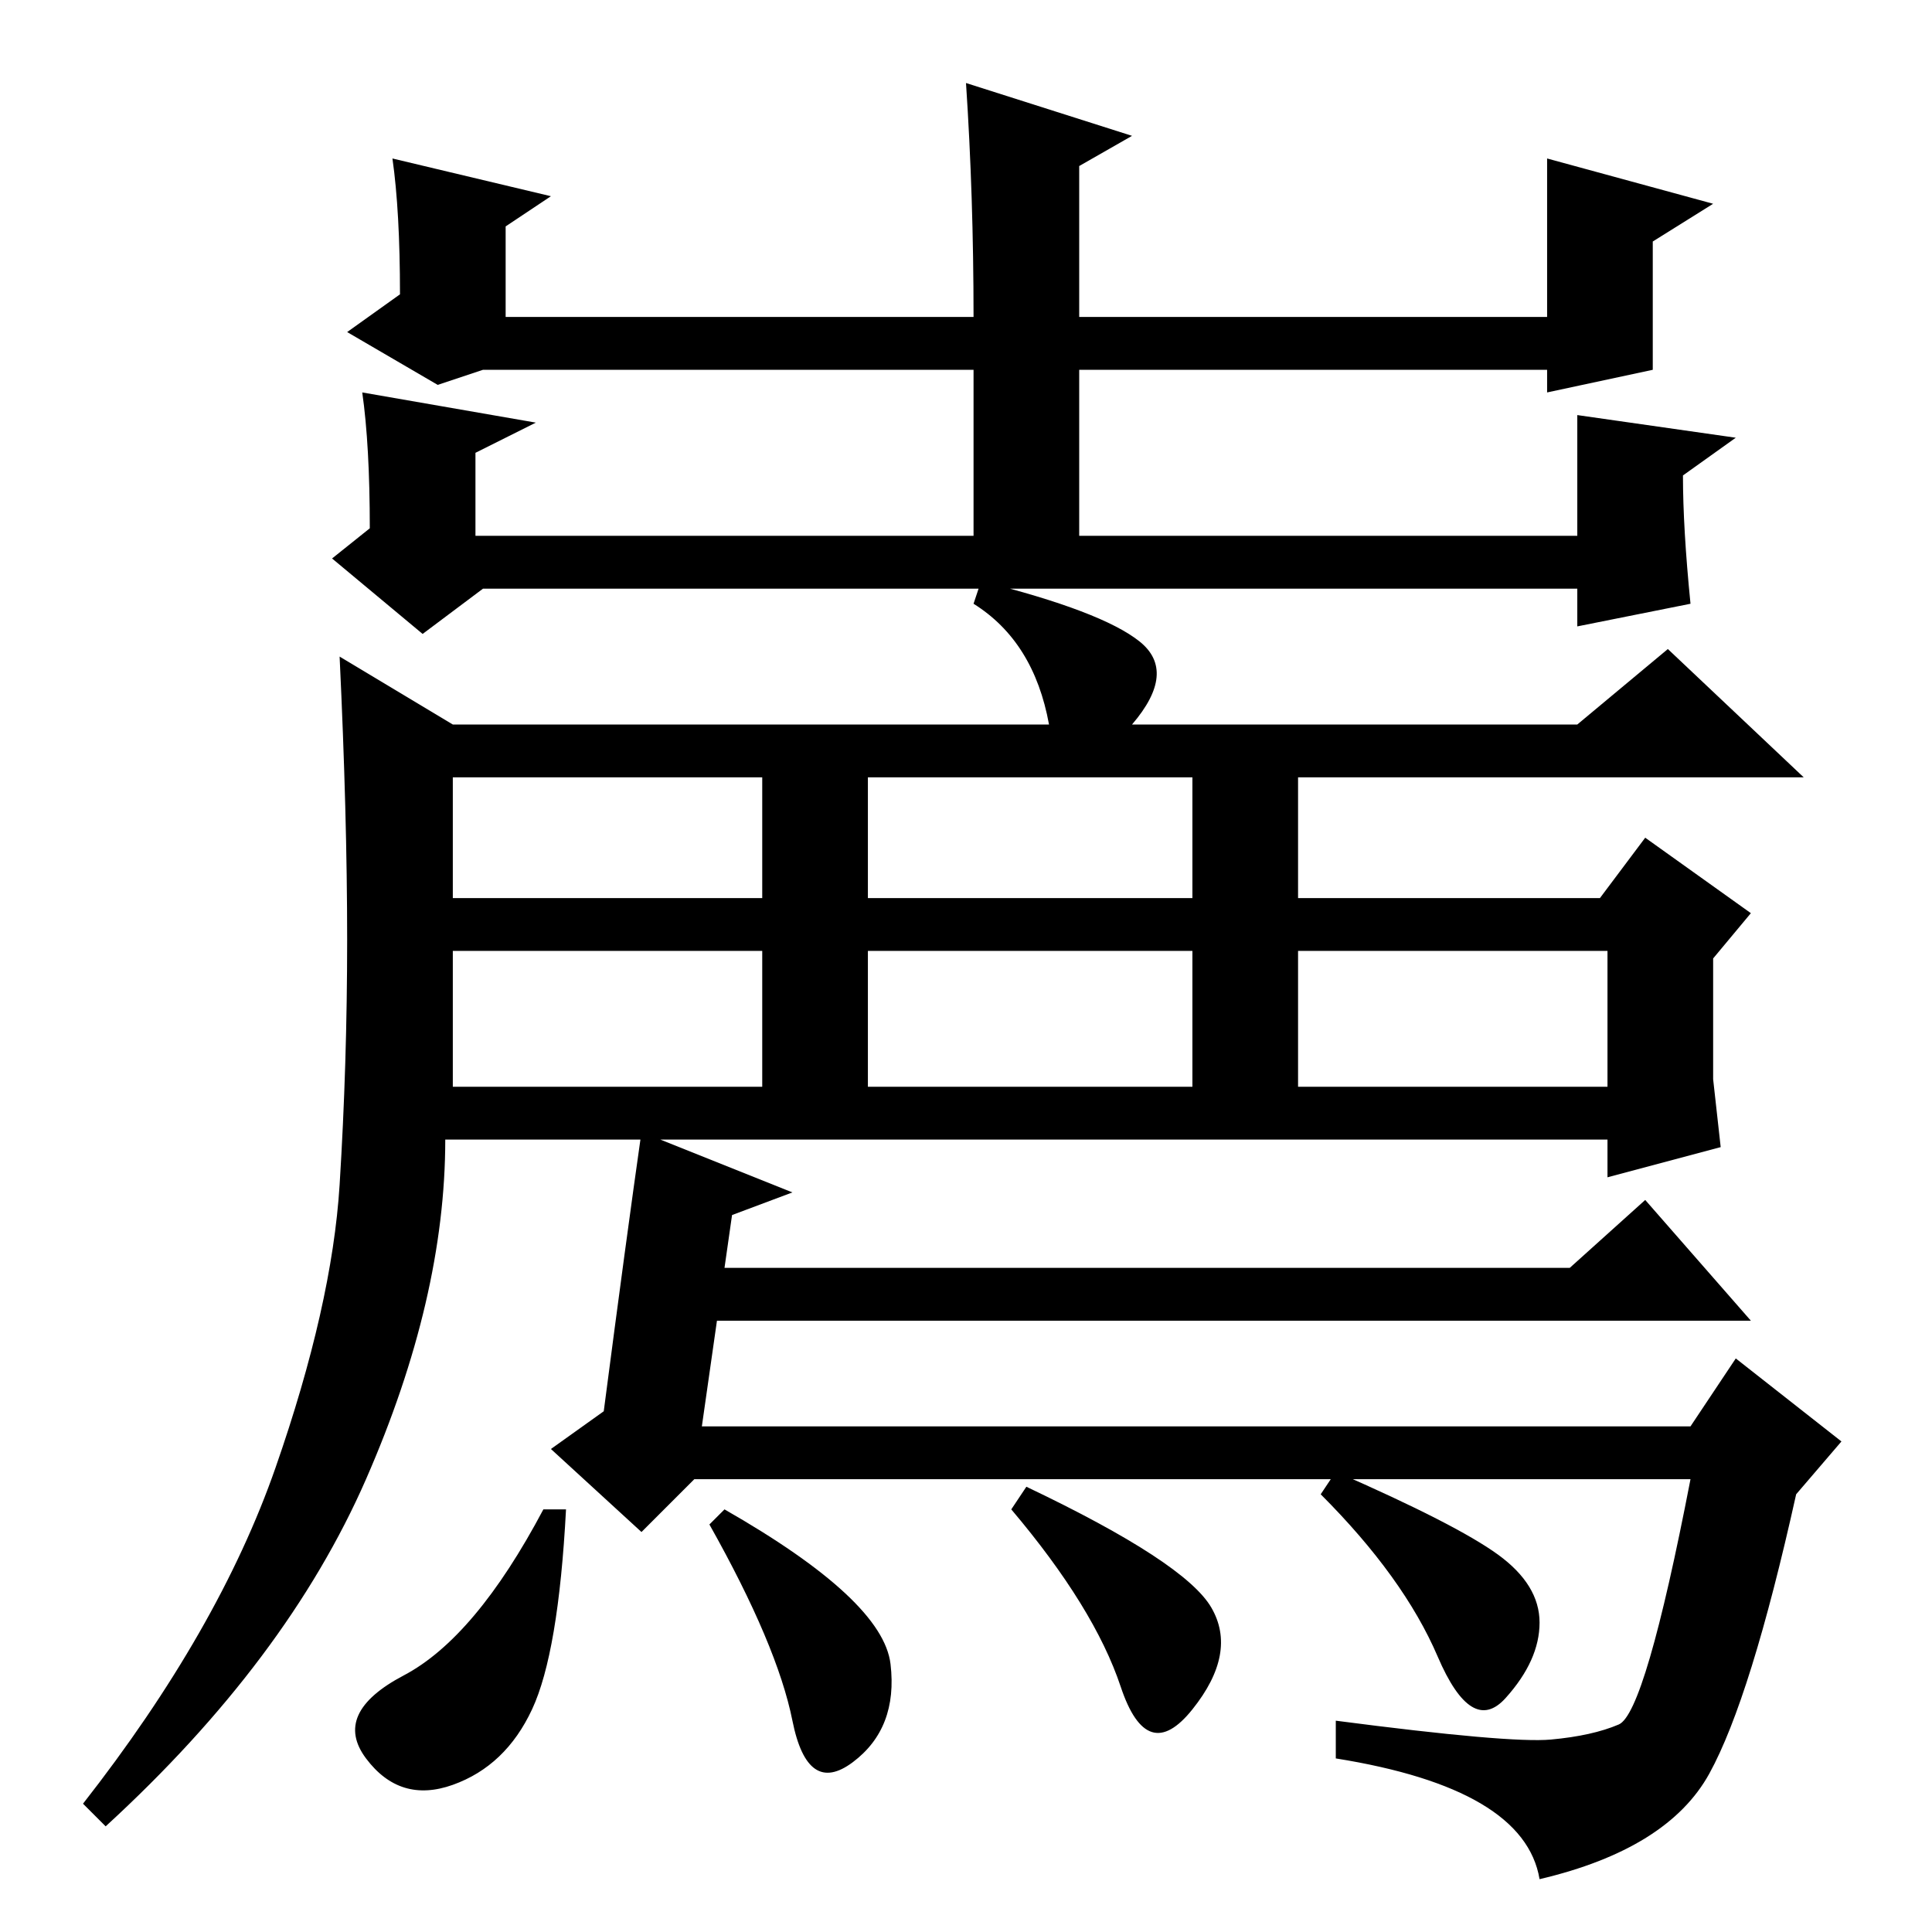 <?xml version="1.0" standalone="no"?>
<!DOCTYPE svg PUBLIC "-//W3C//DTD SVG 1.1//EN" "http://www.w3.org/Graphics/SVG/1.1/DTD/svg11.dtd" >
<svg xmlns="http://www.w3.org/2000/svg" xmlns:xlink="http://www.w3.org/1999/xlink" version="1.1" viewBox="0 -36 256 256">
  <g transform="matrix(1 0 0 -1 0 220)">
   <path fill="currentColor"
d="M205 235l22 -6l-8 -5v-17l-14 -3v3h-62v-22h66v16l21 -3l-7 -5q0 -7 1 -17l-15 -3v5h-145l-8 -6l-12 10l5 4q0 11 -1 18l23 -4l-8 -4v-11h66v22h-65l-6 -2l-12 7l7 5q0 11 -1 18l21 -5l-6 -4v-12h62q0 16 -1 31l22 -7l-7 -4v-20h62v21zM227 113l1 -9l-15 -4v5h-154
q0 -21 -10.5 -45t-34.5 -46l-3 3q18 23 25.5 44.5t8.5 37.5t1 32.5t-1 37.5l15 -9h79q-2 11 -10 16l1 3q16 -4 21 -8t-1 -11h59l12 10l18 -17h-67v-16h40l6 8l14 -10l-5 -6v-16zM60 137h41v16h-41v-16zM115 137h43v16h-43v-16zM172 112h42h-1v18h-41v-18zM115 112h43v18h-43
v-18zM60 112h41v18h-41v-18zM70.5 29.5q-3.5 -7.5 -10.5 -10t-11.5 3.5t5 11t18.5 22h3q-1 -19 -4.5 -26.5zM118 35.5q1 -8.5 -5 -13t-8 5.5t-11 26l2 2q21 -12 22 -20.5zM160.5 43q3.5 -6 -2.5 -13.5t-9.5 3t-14.5 23.5l2 3q21 -10 24.5 -16zM198.5 50q5.5 -4 5.5 -9
t-4.5 -10t-9 5.5t-15.5 21.5l2 3q16 -7 21.5 -11zM85 106l20 -8l-8 -3l-1 -7h112l10 9l14 -16h-137l-2 -14h131l6 9l14 -11l-6 -7q-6 -27 -11.5 -37t-22.5 -14q-2 12 -27 16v5q23 -3 28.5 -2.5t9 2t9.5 32.5h-132l-7 -7l-12 11l7 5q3 23 5 37z" />
  </g>

</svg>
